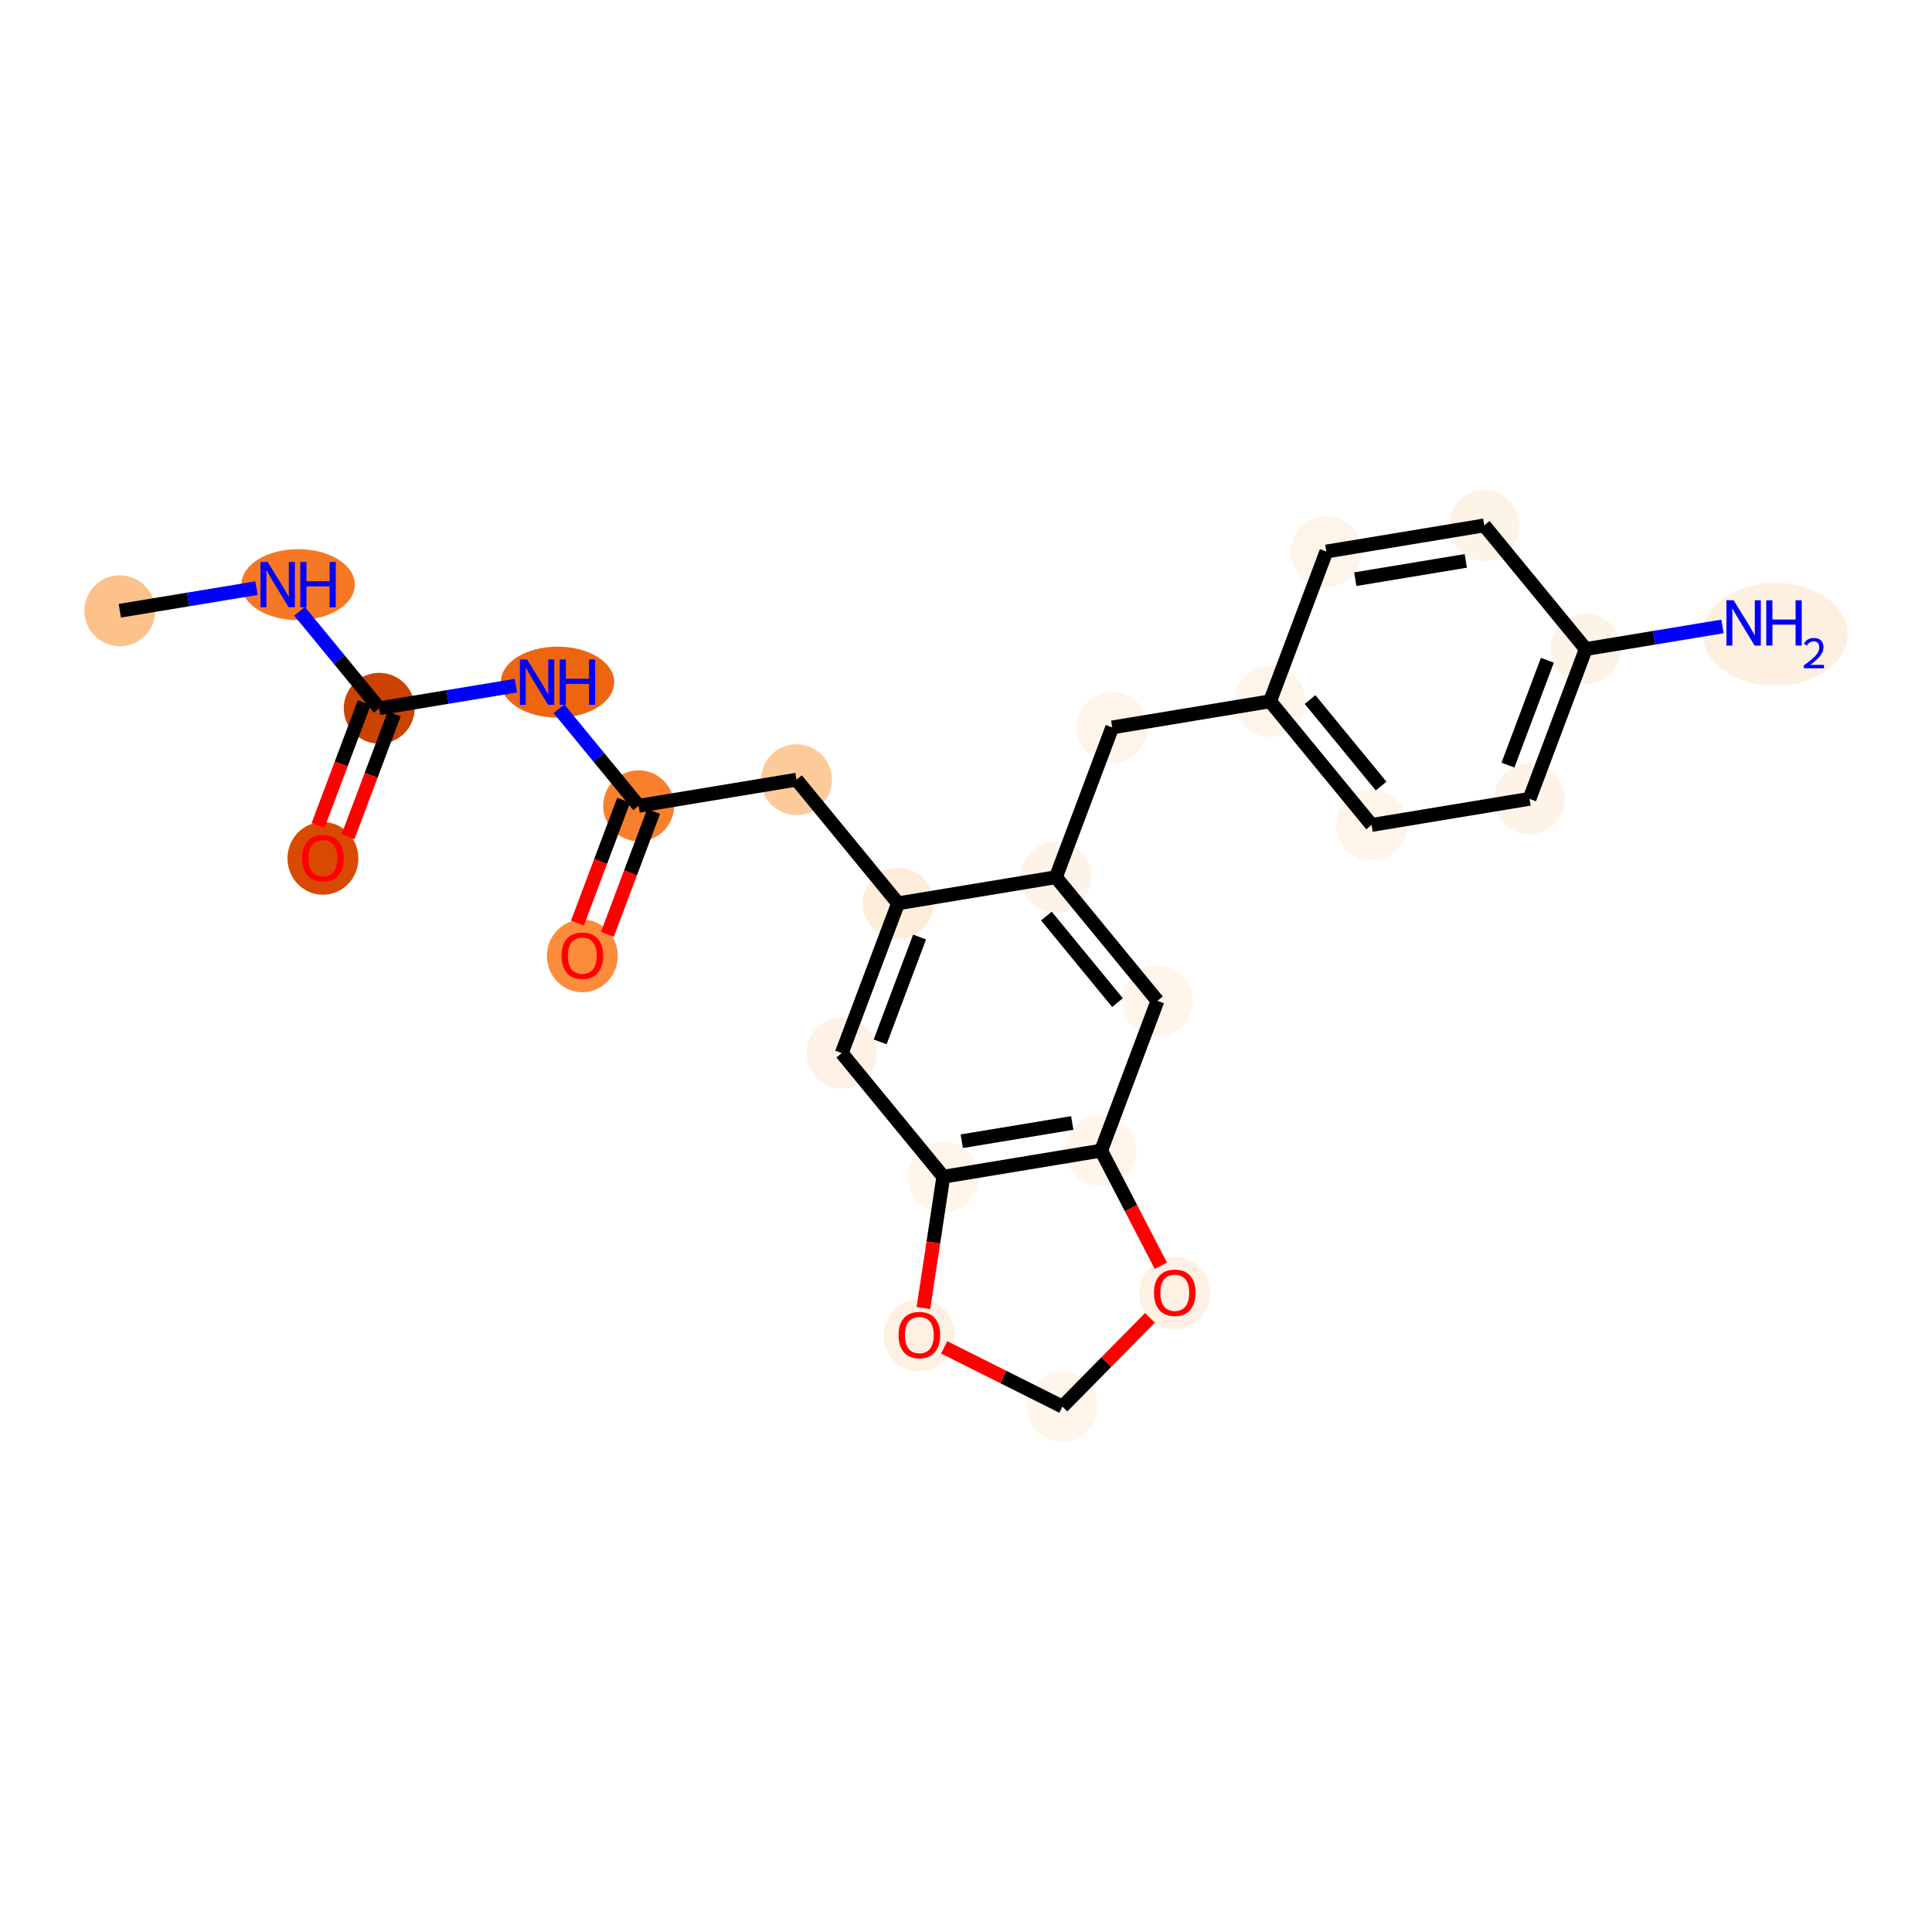 <?xml version='1.0' encoding='iso-8859-1'?>
<svg version='1.1' baseProfile='full'
              xmlns='http://www.w3.org/2000/svg'
                      xmlns:rdkit='http://www.rdkit.org/xml'
                      xmlns:xlink='http://www.w3.org/1999/xlink'
                  xml:space='preserve'
width='280px' height='280px' viewBox='0 0 280 280'>
<!-- END OF HEADER -->
<rect style='opacity:1.0;fill:#FFFFFF;stroke:none' width='280' height='280' x='0' y='0'> </rect>
<ellipse cx='17.365' cy='88.516' rx='4.638' ry='4.638'  style='fill:#FDC18B;fill-rule:evenodd;stroke:#FDC18B;stroke-width:1.0px;stroke-linecap:butt;stroke-linejoin:miter;stroke-opacity:1' />
<ellipse cx='43.206' cy='84.729' rx='7.713' ry='4.644'  style='fill:#F67824;fill-rule:evenodd;stroke:#F67824;stroke-width:1.0px;stroke-linecap:butt;stroke-linejoin:miter;stroke-opacity:1' />
<ellipse cx='54.961' cy='102.649' rx='4.638' ry='4.638'  style='fill:#CB4301;fill-rule:evenodd;stroke:#CB4301;stroke-width:1.0px;stroke-linecap:butt;stroke-linejoin:miter;stroke-opacity:1' />
<ellipse cx='46.801' cy='124.406' rx='4.638' ry='4.768'  style='fill:#D94901;fill-rule:evenodd;stroke:#D94901;stroke-width:1.0px;stroke-linecap:butt;stroke-linejoin:miter;stroke-opacity:1' />
<ellipse cx='80.802' cy='98.863' rx='7.713' ry='4.644'  style='fill:#EE6510;fill-rule:evenodd;stroke:#EE6510;stroke-width:1.0px;stroke-linecap:butt;stroke-linejoin:miter;stroke-opacity:1' />
<ellipse cx='92.556' cy='116.783' rx='4.638' ry='4.638'  style='fill:#F8802D;fill-rule:evenodd;stroke:#F8802D;stroke-width:1.0px;stroke-linecap:butt;stroke-linejoin:miter;stroke-opacity:1' />
<ellipse cx='84.397' cy='138.54' rx='4.638' ry='4.768'  style='fill:#FC8C3B;fill-rule:evenodd;stroke:#FC8C3B;stroke-width:1.0px;stroke-linecap:butt;stroke-linejoin:miter;stroke-opacity:1' />
<ellipse cx='115.434' cy='112.996' rx='4.638' ry='4.638'  style='fill:#FDCB9A;fill-rule:evenodd;stroke:#FDCB9A;stroke-width:1.0px;stroke-linecap:butt;stroke-linejoin:miter;stroke-opacity:1' />
<ellipse cx='130.152' cy='130.916' rx='4.638' ry='4.638'  style='fill:#FEEDDB;fill-rule:evenodd;stroke:#FEEDDB;stroke-width:1.0px;stroke-linecap:butt;stroke-linejoin:miter;stroke-opacity:1' />
<ellipse cx='121.992' cy='152.622' rx='4.638' ry='4.638'  style='fill:#FEF2E6;fill-rule:evenodd;stroke:#FEF2E6;stroke-width:1.0px;stroke-linecap:butt;stroke-linejoin:miter;stroke-opacity:1' />
<ellipse cx='136.71' cy='170.542' rx='4.638' ry='4.638'  style='fill:#FFF5EB;fill-rule:evenodd;stroke:#FFF5EB;stroke-width:1.0px;stroke-linecap:butt;stroke-linejoin:miter;stroke-opacity:1' />
<ellipse cx='159.588' cy='166.756' rx='4.638' ry='4.638'  style='fill:#FFF5EB;fill-rule:evenodd;stroke:#FFF5EB;stroke-width:1.0px;stroke-linecap:butt;stroke-linejoin:miter;stroke-opacity:1' />
<ellipse cx='167.748' cy='145.05' rx='4.638' ry='4.638'  style='fill:#FFF5EB;fill-rule:evenodd;stroke:#FFF5EB;stroke-width:1.0px;stroke-linecap:butt;stroke-linejoin:miter;stroke-opacity:1' />
<ellipse cx='153.03' cy='127.13' rx='4.638' ry='4.638'  style='fill:#FEF3E8;fill-rule:evenodd;stroke:#FEF3E8;stroke-width:1.0px;stroke-linecap:butt;stroke-linejoin:miter;stroke-opacity:1' />
<ellipse cx='161.19' cy='105.424' rx='4.638' ry='4.638'  style='fill:#FEF4EA;fill-rule:evenodd;stroke:#FEF4EA;stroke-width:1.0px;stroke-linecap:butt;stroke-linejoin:miter;stroke-opacity:1' />
<ellipse cx='184.068' cy='101.638' rx='4.638' ry='4.638'  style='fill:#FEF4EA;fill-rule:evenodd;stroke:#FEF4EA;stroke-width:1.0px;stroke-linecap:butt;stroke-linejoin:miter;stroke-opacity:1' />
<ellipse cx='198.786' cy='119.558' rx='4.638' ry='4.638'  style='fill:#FEF4EA;fill-rule:evenodd;stroke:#FEF4EA;stroke-width:1.0px;stroke-linecap:butt;stroke-linejoin:miter;stroke-opacity:1' />
<ellipse cx='221.664' cy='115.772' rx='4.638' ry='4.638'  style='fill:#FEF3E7;fill-rule:evenodd;stroke:#FEF3E7;stroke-width:1.0px;stroke-linecap:butt;stroke-linejoin:miter;stroke-opacity:1' />
<ellipse cx='229.824' cy='94.066' rx='4.638' ry='4.638'  style='fill:#FEF3E7;fill-rule:evenodd;stroke:#FEF3E7;stroke-width:1.0px;stroke-linecap:butt;stroke-linejoin:miter;stroke-opacity:1' />
<ellipse cx='257.278' cy='91.921' rx='9.995' ry='6.965'  style='fill:#FEF0E1;fill-rule:evenodd;stroke:#FEF0E1;stroke-width:1.0px;stroke-linecap:butt;stroke-linejoin:miter;stroke-opacity:1' />
<ellipse cx='215.106' cy='76.146' rx='4.638' ry='4.638'  style='fill:#FEF3E7;fill-rule:evenodd;stroke:#FEF3E7;stroke-width:1.0px;stroke-linecap:butt;stroke-linejoin:miter;stroke-opacity:1' />
<ellipse cx='192.228' cy='79.932' rx='4.638' ry='4.638'  style='fill:#FEF4EA;fill-rule:evenodd;stroke:#FEF4EA;stroke-width:1.0px;stroke-linecap:butt;stroke-linejoin:miter;stroke-opacity:1' />
<ellipse cx='170.258' cy='187.395' rx='4.638' ry='4.768'  style='fill:#FEF1E3;fill-rule:evenodd;stroke:#FEF1E3;stroke-width:1.0px;stroke-linecap:butt;stroke-linejoin:miter;stroke-opacity:1' />
<ellipse cx='153.975' cy='203.854' rx='4.638' ry='4.638'  style='fill:#FFF5EB;fill-rule:evenodd;stroke:#FFF5EB;stroke-width:1.0px;stroke-linecap:butt;stroke-linejoin:miter;stroke-opacity:1' />
<ellipse cx='133.241' cy='193.521' rx='4.638' ry='4.768'  style='fill:#FEF0E2;fill-rule:evenodd;stroke:#FEF0E2;stroke-width:1.0px;stroke-linecap:butt;stroke-linejoin:miter;stroke-opacity:1' />
<path class='bond-0 atom-0 atom-1' d='M 17.365,88.516 L 27.269,86.876' style='fill:none;fill-rule:evenodd;stroke:#000000;stroke-width:2.0px;stroke-linecap:butt;stroke-linejoin:miter;stroke-opacity:1' />
<path class='bond-0 atom-0 atom-1' d='M 27.269,86.876 L 37.173,85.237' style='fill:none;fill-rule:evenodd;stroke:#0000FF;stroke-width:2.0px;stroke-linecap:butt;stroke-linejoin:miter;stroke-opacity:1' />
<path class='bond-1 atom-1 atom-2' d='M 43.416,88.593 L 49.188,95.621' style='fill:none;fill-rule:evenodd;stroke:#0000FF;stroke-width:2.0px;stroke-linecap:butt;stroke-linejoin:miter;stroke-opacity:1' />
<path class='bond-1 atom-1 atom-2' d='M 49.188,95.621 L 54.961,102.649' style='fill:none;fill-rule:evenodd;stroke:#000000;stroke-width:2.0px;stroke-linecap:butt;stroke-linejoin:miter;stroke-opacity:1' />
<path class='bond-2 atom-2 atom-3' d='M 52.79,101.833 L 49.443,110.736' style='fill:none;fill-rule:evenodd;stroke:#000000;stroke-width:2.0px;stroke-linecap:butt;stroke-linejoin:miter;stroke-opacity:1' />
<path class='bond-2 atom-2 atom-3' d='M 49.443,110.736 L 46.096,119.639' style='fill:none;fill-rule:evenodd;stroke:#FF0000;stroke-width:2.0px;stroke-linecap:butt;stroke-linejoin:miter;stroke-opacity:1' />
<path class='bond-2 atom-2 atom-3' d='M 57.131,103.465 L 53.785,112.368' style='fill:none;fill-rule:evenodd;stroke:#000000;stroke-width:2.0px;stroke-linecap:butt;stroke-linejoin:miter;stroke-opacity:1' />
<path class='bond-2 atom-2 atom-3' d='M 53.785,112.368 L 50.438,121.271' style='fill:none;fill-rule:evenodd;stroke:#FF0000;stroke-width:2.0px;stroke-linecap:butt;stroke-linejoin:miter;stroke-opacity:1' />
<path class='bond-3 atom-2 atom-4' d='M 54.961,102.649 L 64.865,101.01' style='fill:none;fill-rule:evenodd;stroke:#000000;stroke-width:2.0px;stroke-linecap:butt;stroke-linejoin:miter;stroke-opacity:1' />
<path class='bond-3 atom-2 atom-4' d='M 64.865,101.01 L 74.768,99.371' style='fill:none;fill-rule:evenodd;stroke:#0000FF;stroke-width:2.0px;stroke-linecap:butt;stroke-linejoin:miter;stroke-opacity:1' />
<path class='bond-4 atom-4 atom-5' d='M 81.012,102.726 L 86.784,109.754' style='fill:none;fill-rule:evenodd;stroke:#0000FF;stroke-width:2.0px;stroke-linecap:butt;stroke-linejoin:miter;stroke-opacity:1' />
<path class='bond-4 atom-4 atom-5' d='M 86.784,109.754 L 92.556,116.783' style='fill:none;fill-rule:evenodd;stroke:#000000;stroke-width:2.0px;stroke-linecap:butt;stroke-linejoin:miter;stroke-opacity:1' />
<path class='bond-5 atom-5 atom-6' d='M 90.386,115.967 L 87.039,124.869' style='fill:none;fill-rule:evenodd;stroke:#000000;stroke-width:2.0px;stroke-linecap:butt;stroke-linejoin:miter;stroke-opacity:1' />
<path class='bond-5 atom-5 atom-6' d='M 87.039,124.869 L 83.692,133.772' style='fill:none;fill-rule:evenodd;stroke:#FF0000;stroke-width:2.0px;stroke-linecap:butt;stroke-linejoin:miter;stroke-opacity:1' />
<path class='bond-5 atom-5 atom-6' d='M 94.727,117.599 L 91.38,126.501' style='fill:none;fill-rule:evenodd;stroke:#000000;stroke-width:2.0px;stroke-linecap:butt;stroke-linejoin:miter;stroke-opacity:1' />
<path class='bond-5 atom-5 atom-6' d='M 91.38,126.501 L 88.033,135.404' style='fill:none;fill-rule:evenodd;stroke:#FF0000;stroke-width:2.0px;stroke-linecap:butt;stroke-linejoin:miter;stroke-opacity:1' />
<path class='bond-6 atom-5 atom-7' d='M 92.556,116.783 L 115.434,112.996' style='fill:none;fill-rule:evenodd;stroke:#000000;stroke-width:2.0px;stroke-linecap:butt;stroke-linejoin:miter;stroke-opacity:1' />
<path class='bond-7 atom-7 atom-8' d='M 115.434,112.996 L 130.152,130.916' style='fill:none;fill-rule:evenodd;stroke:#000000;stroke-width:2.0px;stroke-linecap:butt;stroke-linejoin:miter;stroke-opacity:1' />
<path class='bond-8 atom-8 atom-9' d='M 130.152,130.916 L 121.992,152.622' style='fill:none;fill-rule:evenodd;stroke:#000000;stroke-width:2.0px;stroke-linecap:butt;stroke-linejoin:miter;stroke-opacity:1' />
<path class='bond-8 atom-8 atom-9' d='M 133.269,135.804 L 127.557,150.998' style='fill:none;fill-rule:evenodd;stroke:#000000;stroke-width:2.0px;stroke-linecap:butt;stroke-linejoin:miter;stroke-opacity:1' />
<path class='bond-24 atom-13 atom-8' d='M 153.03,127.13 L 130.152,130.916' style='fill:none;fill-rule:evenodd;stroke:#000000;stroke-width:2.0px;stroke-linecap:butt;stroke-linejoin:miter;stroke-opacity:1' />
<path class='bond-9 atom-9 atom-10' d='M 121.992,152.622 L 136.71,170.542' style='fill:none;fill-rule:evenodd;stroke:#000000;stroke-width:2.0px;stroke-linecap:butt;stroke-linejoin:miter;stroke-opacity:1' />
<path class='bond-10 atom-10 atom-11' d='M 136.71,170.542 L 159.588,166.756' style='fill:none;fill-rule:evenodd;stroke:#000000;stroke-width:2.0px;stroke-linecap:butt;stroke-linejoin:miter;stroke-opacity:1' />
<path class='bond-10 atom-10 atom-11' d='M 139.384,165.398 L 155.399,162.748' style='fill:none;fill-rule:evenodd;stroke:#000000;stroke-width:2.0px;stroke-linecap:butt;stroke-linejoin:miter;stroke-opacity:1' />
<path class='bond-26 atom-24 atom-10' d='M 133.831,189.57 L 135.271,180.056' style='fill:none;fill-rule:evenodd;stroke:#FF0000;stroke-width:2.0px;stroke-linecap:butt;stroke-linejoin:miter;stroke-opacity:1' />
<path class='bond-26 atom-24 atom-10' d='M 135.271,180.056 L 136.71,170.542' style='fill:none;fill-rule:evenodd;stroke:#000000;stroke-width:2.0px;stroke-linecap:butt;stroke-linejoin:miter;stroke-opacity:1' />
<path class='bond-11 atom-11 atom-12' d='M 159.588,166.756 L 167.748,145.05' style='fill:none;fill-rule:evenodd;stroke:#000000;stroke-width:2.0px;stroke-linecap:butt;stroke-linejoin:miter;stroke-opacity:1' />
<path class='bond-21 atom-11 atom-22' d='M 159.588,166.756 L 163.912,175.099' style='fill:none;fill-rule:evenodd;stroke:#000000;stroke-width:2.0px;stroke-linecap:butt;stroke-linejoin:miter;stroke-opacity:1' />
<path class='bond-21 atom-11 atom-22' d='M 163.912,175.099 L 168.237,183.443' style='fill:none;fill-rule:evenodd;stroke:#FF0000;stroke-width:2.0px;stroke-linecap:butt;stroke-linejoin:miter;stroke-opacity:1' />
<path class='bond-12 atom-12 atom-13' d='M 167.748,145.05 L 153.03,127.13' style='fill:none;fill-rule:evenodd;stroke:#000000;stroke-width:2.0px;stroke-linecap:butt;stroke-linejoin:miter;stroke-opacity:1' />
<path class='bond-12 atom-12 atom-13' d='M 161.956,145.305 L 151.654,132.762' style='fill:none;fill-rule:evenodd;stroke:#000000;stroke-width:2.0px;stroke-linecap:butt;stroke-linejoin:miter;stroke-opacity:1' />
<path class='bond-13 atom-13 atom-14' d='M 153.03,127.13 L 161.19,105.424' style='fill:none;fill-rule:evenodd;stroke:#000000;stroke-width:2.0px;stroke-linecap:butt;stroke-linejoin:miter;stroke-opacity:1' />
<path class='bond-14 atom-14 atom-15' d='M 161.19,105.424 L 184.068,101.638' style='fill:none;fill-rule:evenodd;stroke:#000000;stroke-width:2.0px;stroke-linecap:butt;stroke-linejoin:miter;stroke-opacity:1' />
<path class='bond-15 atom-15 atom-16' d='M 184.068,101.638 L 198.786,119.558' style='fill:none;fill-rule:evenodd;stroke:#000000;stroke-width:2.0px;stroke-linecap:butt;stroke-linejoin:miter;stroke-opacity:1' />
<path class='bond-15 atom-15 atom-16' d='M 189.86,101.382 L 200.162,113.926' style='fill:none;fill-rule:evenodd;stroke:#000000;stroke-width:2.0px;stroke-linecap:butt;stroke-linejoin:miter;stroke-opacity:1' />
<path class='bond-25 atom-21 atom-15' d='M 192.228,79.932 L 184.068,101.638' style='fill:none;fill-rule:evenodd;stroke:#000000;stroke-width:2.0px;stroke-linecap:butt;stroke-linejoin:miter;stroke-opacity:1' />
<path class='bond-16 atom-16 atom-17' d='M 198.786,119.558 L 221.664,115.772' style='fill:none;fill-rule:evenodd;stroke:#000000;stroke-width:2.0px;stroke-linecap:butt;stroke-linejoin:miter;stroke-opacity:1' />
<path class='bond-17 atom-17 atom-18' d='M 221.664,115.772 L 229.824,94.066' style='fill:none;fill-rule:evenodd;stroke:#000000;stroke-width:2.0px;stroke-linecap:butt;stroke-linejoin:miter;stroke-opacity:1' />
<path class='bond-17 atom-17 atom-18' d='M 218.546,110.884 L 224.258,95.689' style='fill:none;fill-rule:evenodd;stroke:#000000;stroke-width:2.0px;stroke-linecap:butt;stroke-linejoin:miter;stroke-opacity:1' />
<path class='bond-18 atom-18 atom-19' d='M 229.824,94.066 L 239.727,92.427' style='fill:none;fill-rule:evenodd;stroke:#000000;stroke-width:2.0px;stroke-linecap:butt;stroke-linejoin:miter;stroke-opacity:1' />
<path class='bond-18 atom-18 atom-19' d='M 239.727,92.427 L 249.631,90.788' style='fill:none;fill-rule:evenodd;stroke:#0000FF;stroke-width:2.0px;stroke-linecap:butt;stroke-linejoin:miter;stroke-opacity:1' />
<path class='bond-19 atom-18 atom-20' d='M 229.824,94.066 L 215.106,76.146' style='fill:none;fill-rule:evenodd;stroke:#000000;stroke-width:2.0px;stroke-linecap:butt;stroke-linejoin:miter;stroke-opacity:1' />
<path class='bond-20 atom-20 atom-21' d='M 215.106,76.146 L 192.228,79.932' style='fill:none;fill-rule:evenodd;stroke:#000000;stroke-width:2.0px;stroke-linecap:butt;stroke-linejoin:miter;stroke-opacity:1' />
<path class='bond-20 atom-20 atom-21' d='M 212.431,81.289 L 196.417,83.94' style='fill:none;fill-rule:evenodd;stroke:#000000;stroke-width:2.0px;stroke-linecap:butt;stroke-linejoin:miter;stroke-opacity:1' />
<path class='bond-22 atom-22 atom-23' d='M 166.664,190.988 L 160.32,197.421' style='fill:none;fill-rule:evenodd;stroke:#FF0000;stroke-width:2.0px;stroke-linecap:butt;stroke-linejoin:miter;stroke-opacity:1' />
<path class='bond-22 atom-22 atom-23' d='M 160.32,197.421 L 153.975,203.854' style='fill:none;fill-rule:evenodd;stroke:#000000;stroke-width:2.0px;stroke-linecap:butt;stroke-linejoin:miter;stroke-opacity:1' />
<path class='bond-23 atom-23 atom-24' d='M 153.975,203.854 L 145.405,199.562' style='fill:none;fill-rule:evenodd;stroke:#000000;stroke-width:2.0px;stroke-linecap:butt;stroke-linejoin:miter;stroke-opacity:1' />
<path class='bond-23 atom-23 atom-24' d='M 145.405,199.562 L 136.836,195.27' style='fill:none;fill-rule:evenodd;stroke:#FF0000;stroke-width:2.0px;stroke-linecap:butt;stroke-linejoin:miter;stroke-opacity:1' />
<path  class='atom-1' d='M 38.791 81.446
L 40.943 84.924
Q 41.157 85.267, 41.5 85.889
Q 41.843 86.51, 41.861 86.547
L 41.861 81.446
L 42.733 81.446
L 42.733 88.013
L 41.834 88.013
L 39.524 84.21
Q 39.255 83.765, 38.968 83.254
Q 38.689 82.744, 38.606 82.587
L 38.606 88.013
L 37.752 88.013
L 37.752 81.446
L 38.791 81.446
' fill='#0000FF'/>
<path  class='atom-1' d='M 43.522 81.446
L 44.412 81.446
L 44.412 84.238
L 47.77 84.238
L 47.77 81.446
L 48.661 81.446
L 48.661 88.013
L 47.77 88.013
L 47.77 84.98
L 44.412 84.98
L 44.412 88.013
L 43.522 88.013
L 43.522 81.446
' fill='#0000FF'/>
<path  class='atom-3' d='M 43.786 124.373
Q 43.786 122.797, 44.565 121.915
Q 45.344 121.034, 46.801 121.034
Q 48.257 121.034, 49.036 121.915
Q 49.815 122.797, 49.815 124.373
Q 49.815 125.969, 49.027 126.878
Q 48.239 127.778, 46.801 127.778
Q 45.354 127.778, 44.565 126.878
Q 43.786 125.978, 43.786 124.373
M 46.801 127.036
Q 47.803 127.036, 48.34 126.368
Q 48.888 125.691, 48.888 124.373
Q 48.888 123.084, 48.34 122.435
Q 47.803 121.776, 46.801 121.776
Q 45.799 121.776, 45.252 122.426
Q 44.714 123.075, 44.714 124.373
Q 44.714 125.7, 45.252 126.368
Q 45.799 127.036, 46.801 127.036
' fill='#FF0000'/>
<path  class='atom-4' d='M 76.387 95.579
L 78.539 99.058
Q 78.752 99.401, 79.096 100.022
Q 79.439 100.644, 79.457 100.681
L 79.457 95.579
L 80.329 95.579
L 80.329 102.146
L 79.429 102.146
L 77.12 98.343
Q 76.851 97.898, 76.563 97.388
Q 76.285 96.878, 76.201 96.72
L 76.201 102.146
L 75.348 102.146
L 75.348 95.579
L 76.387 95.579
' fill='#0000FF'/>
<path  class='atom-4' d='M 81.118 95.579
L 82.008 95.579
L 82.008 98.371
L 85.366 98.371
L 85.366 95.579
L 86.256 95.579
L 86.256 102.146
L 85.366 102.146
L 85.366 99.113
L 82.008 99.113
L 82.008 102.146
L 81.118 102.146
L 81.118 95.579
' fill='#0000FF'/>
<path  class='atom-6' d='M 81.382 138.507
Q 81.382 136.93, 82.161 136.049
Q 82.94 135.168, 84.397 135.168
Q 85.853 135.168, 86.632 136.049
Q 87.411 136.93, 87.411 138.507
Q 87.411 140.102, 86.623 141.011
Q 85.834 141.911, 84.397 141.911
Q 82.95 141.911, 82.161 141.011
Q 81.382 140.112, 81.382 138.507
M 84.397 141.169
Q 85.398 141.169, 85.936 140.501
Q 86.484 139.824, 86.484 138.507
Q 86.484 137.218, 85.936 136.568
Q 85.398 135.91, 84.397 135.91
Q 83.395 135.91, 82.847 136.559
Q 82.309 137.208, 82.309 138.507
Q 82.309 139.833, 82.847 140.501
Q 83.395 141.169, 84.397 141.169
' fill='#FF0000'/>
<path  class='atom-19' d='M 251.25 86.996
L 253.402 90.474
Q 253.615 90.817, 253.958 91.439
Q 254.302 92.06, 254.32 92.097
L 254.32 86.996
L 255.192 86.996
L 255.192 93.563
L 254.292 93.563
L 251.983 89.76
Q 251.714 89.315, 251.426 88.805
Q 251.148 88.294, 251.064 88.137
L 251.064 93.563
L 250.211 93.563
L 250.211 86.996
L 251.25 86.996
' fill='#0000FF'/>
<path  class='atom-19' d='M 255.98 86.996
L 256.871 86.996
L 256.871 89.788
L 260.229 89.788
L 260.229 86.996
L 261.119 86.996
L 261.119 93.563
L 260.229 93.563
L 260.229 90.53
L 256.871 90.53
L 256.871 93.563
L 255.98 93.563
L 255.98 86.996
' fill='#0000FF'/>
<path  class='atom-19' d='M 261.437 93.333
Q 261.597 92.922, 261.976 92.696
Q 262.356 92.463, 262.882 92.463
Q 263.537 92.463, 263.905 92.818
Q 264.272 93.173, 264.272 93.804
Q 264.272 94.447, 263.794 95.047
Q 263.323 95.647, 262.344 96.357
L 264.345 96.357
L 264.345 96.847
L 261.425 96.847
L 261.425 96.436
Q 262.233 95.861, 262.711 95.432
Q 263.194 95.004, 263.427 94.618
Q 263.66 94.233, 263.66 93.835
Q 263.66 93.418, 263.452 93.186
Q 263.243 92.953, 262.882 92.953
Q 262.533 92.953, 262.301 93.094
Q 262.068 93.235, 261.903 93.547
L 261.437 93.333
' fill='#0000FF'/>
<path  class='atom-22' d='M 167.244 187.362
Q 167.244 185.785, 168.023 184.904
Q 168.802 184.023, 170.258 184.023
Q 171.715 184.023, 172.494 184.904
Q 173.273 185.785, 173.273 187.362
Q 173.273 188.958, 172.485 189.867
Q 171.696 190.766, 170.258 190.766
Q 168.811 190.766, 168.023 189.867
Q 167.244 188.967, 167.244 187.362
M 170.258 190.024
Q 171.26 190.024, 171.798 189.357
Q 172.345 188.679, 172.345 187.362
Q 172.345 186.073, 171.798 185.424
Q 171.26 184.765, 170.258 184.765
Q 169.257 184.765, 168.709 185.414
Q 168.171 186.064, 168.171 187.362
Q 168.171 188.689, 168.709 189.357
Q 169.257 190.024, 170.258 190.024
' fill='#FF0000'/>
<path  class='atom-24' d='M 130.227 193.488
Q 130.227 191.912, 131.006 191.03
Q 131.785 190.149, 133.241 190.149
Q 134.698 190.149, 135.477 191.03
Q 136.256 191.912, 136.256 193.488
Q 136.256 195.084, 135.467 195.993
Q 134.679 196.893, 133.241 196.893
Q 131.794 196.893, 131.006 195.993
Q 130.227 195.093, 130.227 193.488
M 133.241 196.151
Q 134.243 196.151, 134.781 195.483
Q 135.328 194.806, 135.328 193.488
Q 135.328 192.199, 134.781 191.55
Q 134.243 190.891, 133.241 190.891
Q 132.239 190.891, 131.692 191.541
Q 131.154 192.19, 131.154 193.488
Q 131.154 194.815, 131.692 195.483
Q 132.239 196.151, 133.241 196.151
' fill='#FF0000'/>
</svg>
